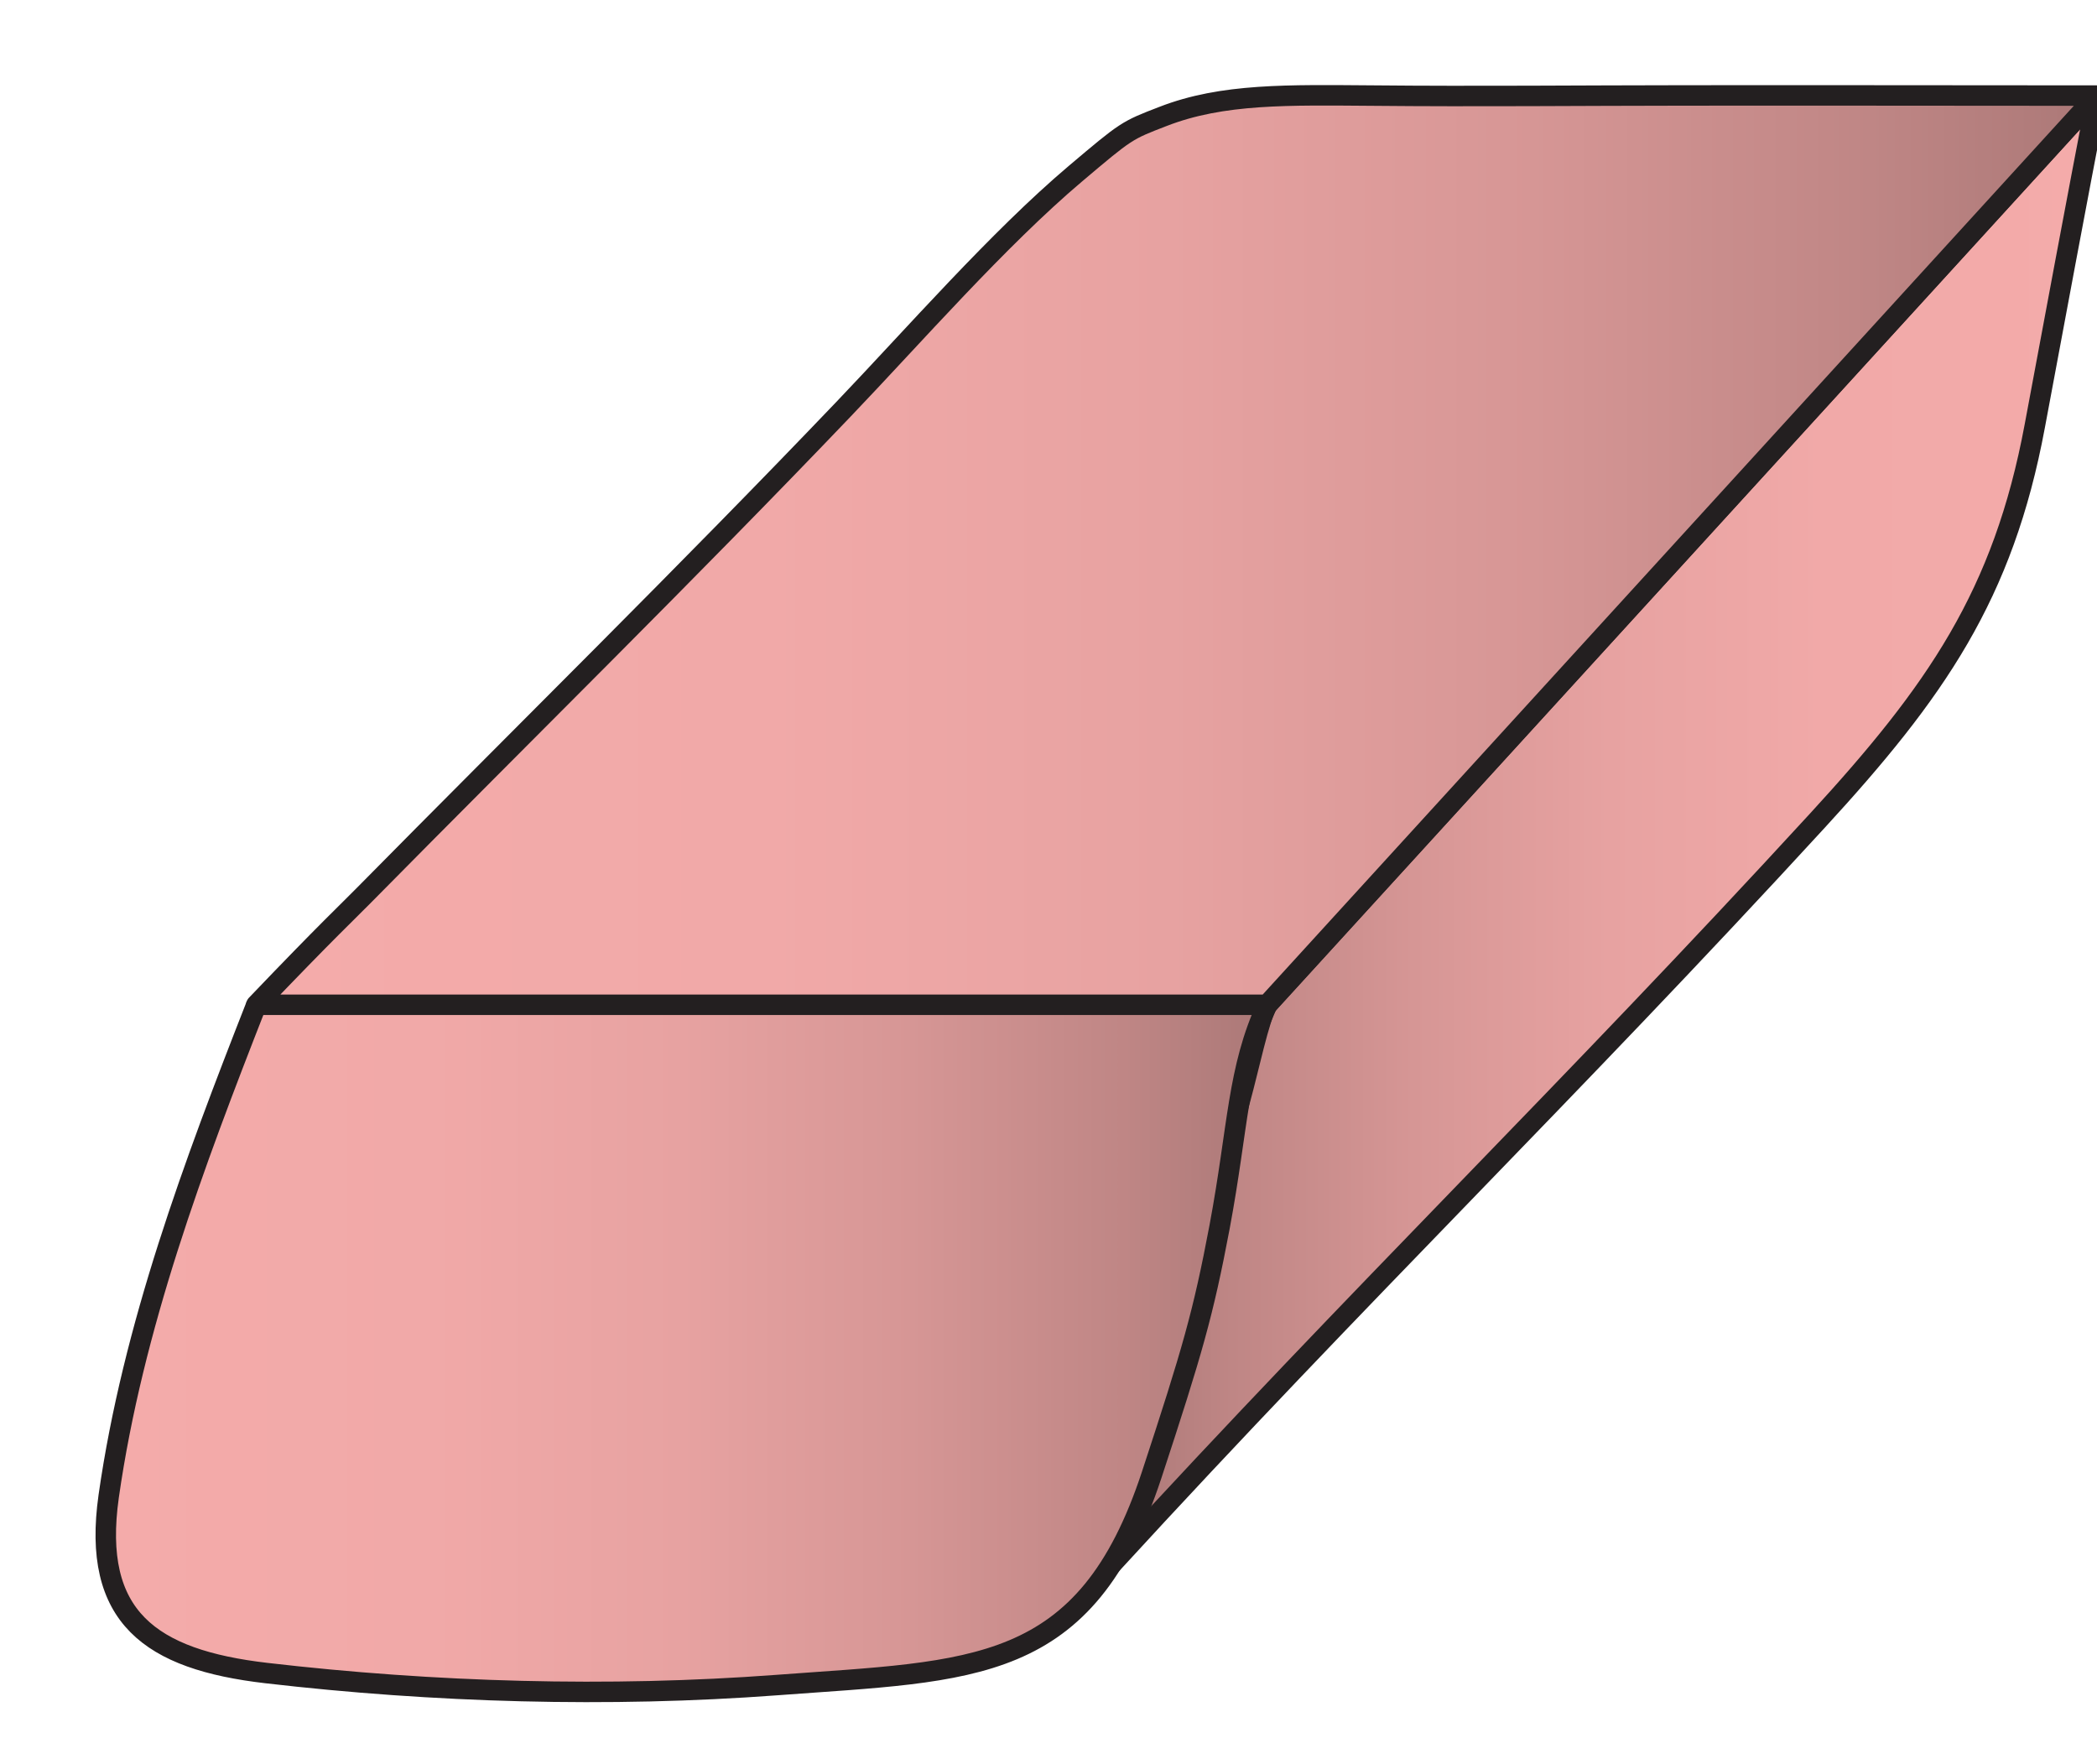 <?xml version="1.0" encoding="utf-8"?>
<!-- Generator: Adobe Illustrator 16.0.4, SVG Export Plug-In . SVG Version: 6.00 Build 0)  -->
<!DOCTYPE svg PUBLIC "-//W3C//DTD SVG 1.1//EN" "http://www.w3.org/Graphics/SVG/1.1/DTD/svg11.dtd">
<svg version="1.1" id="Layer_1" xmlns="http://www.w3.org/2000/svg" xmlns:xlink="http://www.w3.org/1999/xlink" x="0px" y="0px"
	 width="204.936px" height="172.375px" viewBox="0 0 204.936 172.375" enable-background="new 0 0 204.936 172.375"
	 xml:space="preserve">
<g>
	<linearGradient id="SVGID_2_" gradientUnits="userSpaceOnUse" x1="204.935" y1="81.111" x2="108.621" y2="81.111">
		<stop  offset="0" style="stop-color:#F4ABAA"/>
		<stop  offset="0.277" style="stop-color:#F1A9A8"/>
		<stop  offset="0.495" style="stop-color:#E7A2A1"/>
		<stop  offset="0.693" style="stop-color:#D69695"/>
		<stop  offset="0.877" style="stop-color:#BF8685"/>
		<stop  offset="1" style="stop-color:#AB7877"/>
	</linearGradient>
	<path fill="url(#SVGID_2_)" stroke="#231F20" stroke-width="2" stroke-linejoin="round" stroke-miterlimit="10" d="M204.936,9.342
		L123.84,98.197c-0.744,1.15-1.844,6.367-2.602,9.109c-1.328,4.816-2.971,11.082-4.285,15.939
		c-3.559,12.975-4.402,16.746-8.332,29.635c24.549-26.77,44.41-45.902,68.988-72.68c11.574-12.604,18.16-21.998,21.248-38.574
		C200.863,30.869,202.865,20.102,204.936,9.342"/>
	<linearGradient id="SVGID_4_" gradientUnits="userSpaceOnUse" x1="10.336" y1="131.773" x2="123.84" y2="131.773">
		<stop  offset="0" style="stop-color:#F4ABAA"/>
		<stop  offset="0.277" style="stop-color:#F1A9A8"/>
		<stop  offset="0.495" style="stop-color:#E7A2A1"/>
		<stop  offset="0.693" style="stop-color:#D69695"/>
		<stop  offset="0.877" style="stop-color:#BF8685"/>
		<stop  offset="1" style="stop-color:#AB7877"/>
	</linearGradient>
	<path fill="url(#SVGID_4_)" stroke="#231F20" stroke-width="2" stroke-linejoin="round" stroke-miterlimit="10" d="M25.053,98.197
		c-6.123,15.619-12.066,31.465-14.432,48.039c-1.672,11.811,4.08,15.955,15.418,17.27c16.354,1.9,33.473,2.4,49.883,1.172
		c19.225-1.438,30.17-0.93,36.629-20.541c3.986-12.131,5.029-15.725,6.639-24.24c1.85-9.889,1.721-15.348,4.65-21.699"/>
	<linearGradient id="SVGID_6_" gradientUnits="userSpaceOnUse" x1="25.053" y1="53.756" x2="204.935" y2="53.756">
		<stop  offset="0" style="stop-color:#F4ABAA"/>
		<stop  offset="0.277" style="stop-color:#F1A9A8"/>
		<stop  offset="0.495" style="stop-color:#E7A2A1"/>
		<stop  offset="0.693" style="stop-color:#D69695"/>
		<stop  offset="0.877" style="stop-color:#BF8685"/>
		<stop  offset="1" style="stop-color:#AB7877"/>
	</linearGradient>
	<path fill="url(#SVGID_6_)" stroke="#231F20" stroke-width="2" stroke-linejoin="round" stroke-miterlimit="10" d="M113.658,11.379
		c-3.564,1.371-3.564,1.371-8.566,5.6c-7.559,6.395-15.773,15.812-22.646,23C67.098,56.045,51.18,71.664,35.555,87.502
		c-1.406,1.438-3.578,3.451-10.502,10.695h98.787l81.096-88.855c-13.48,0-26.947-0.035-40.43-0.014
		c-10.08,0.006-20.184,0.113-30.285,0.014C125.891,9.285,119.482,9.113,113.658,11.379z"/>
</g>
</svg>
